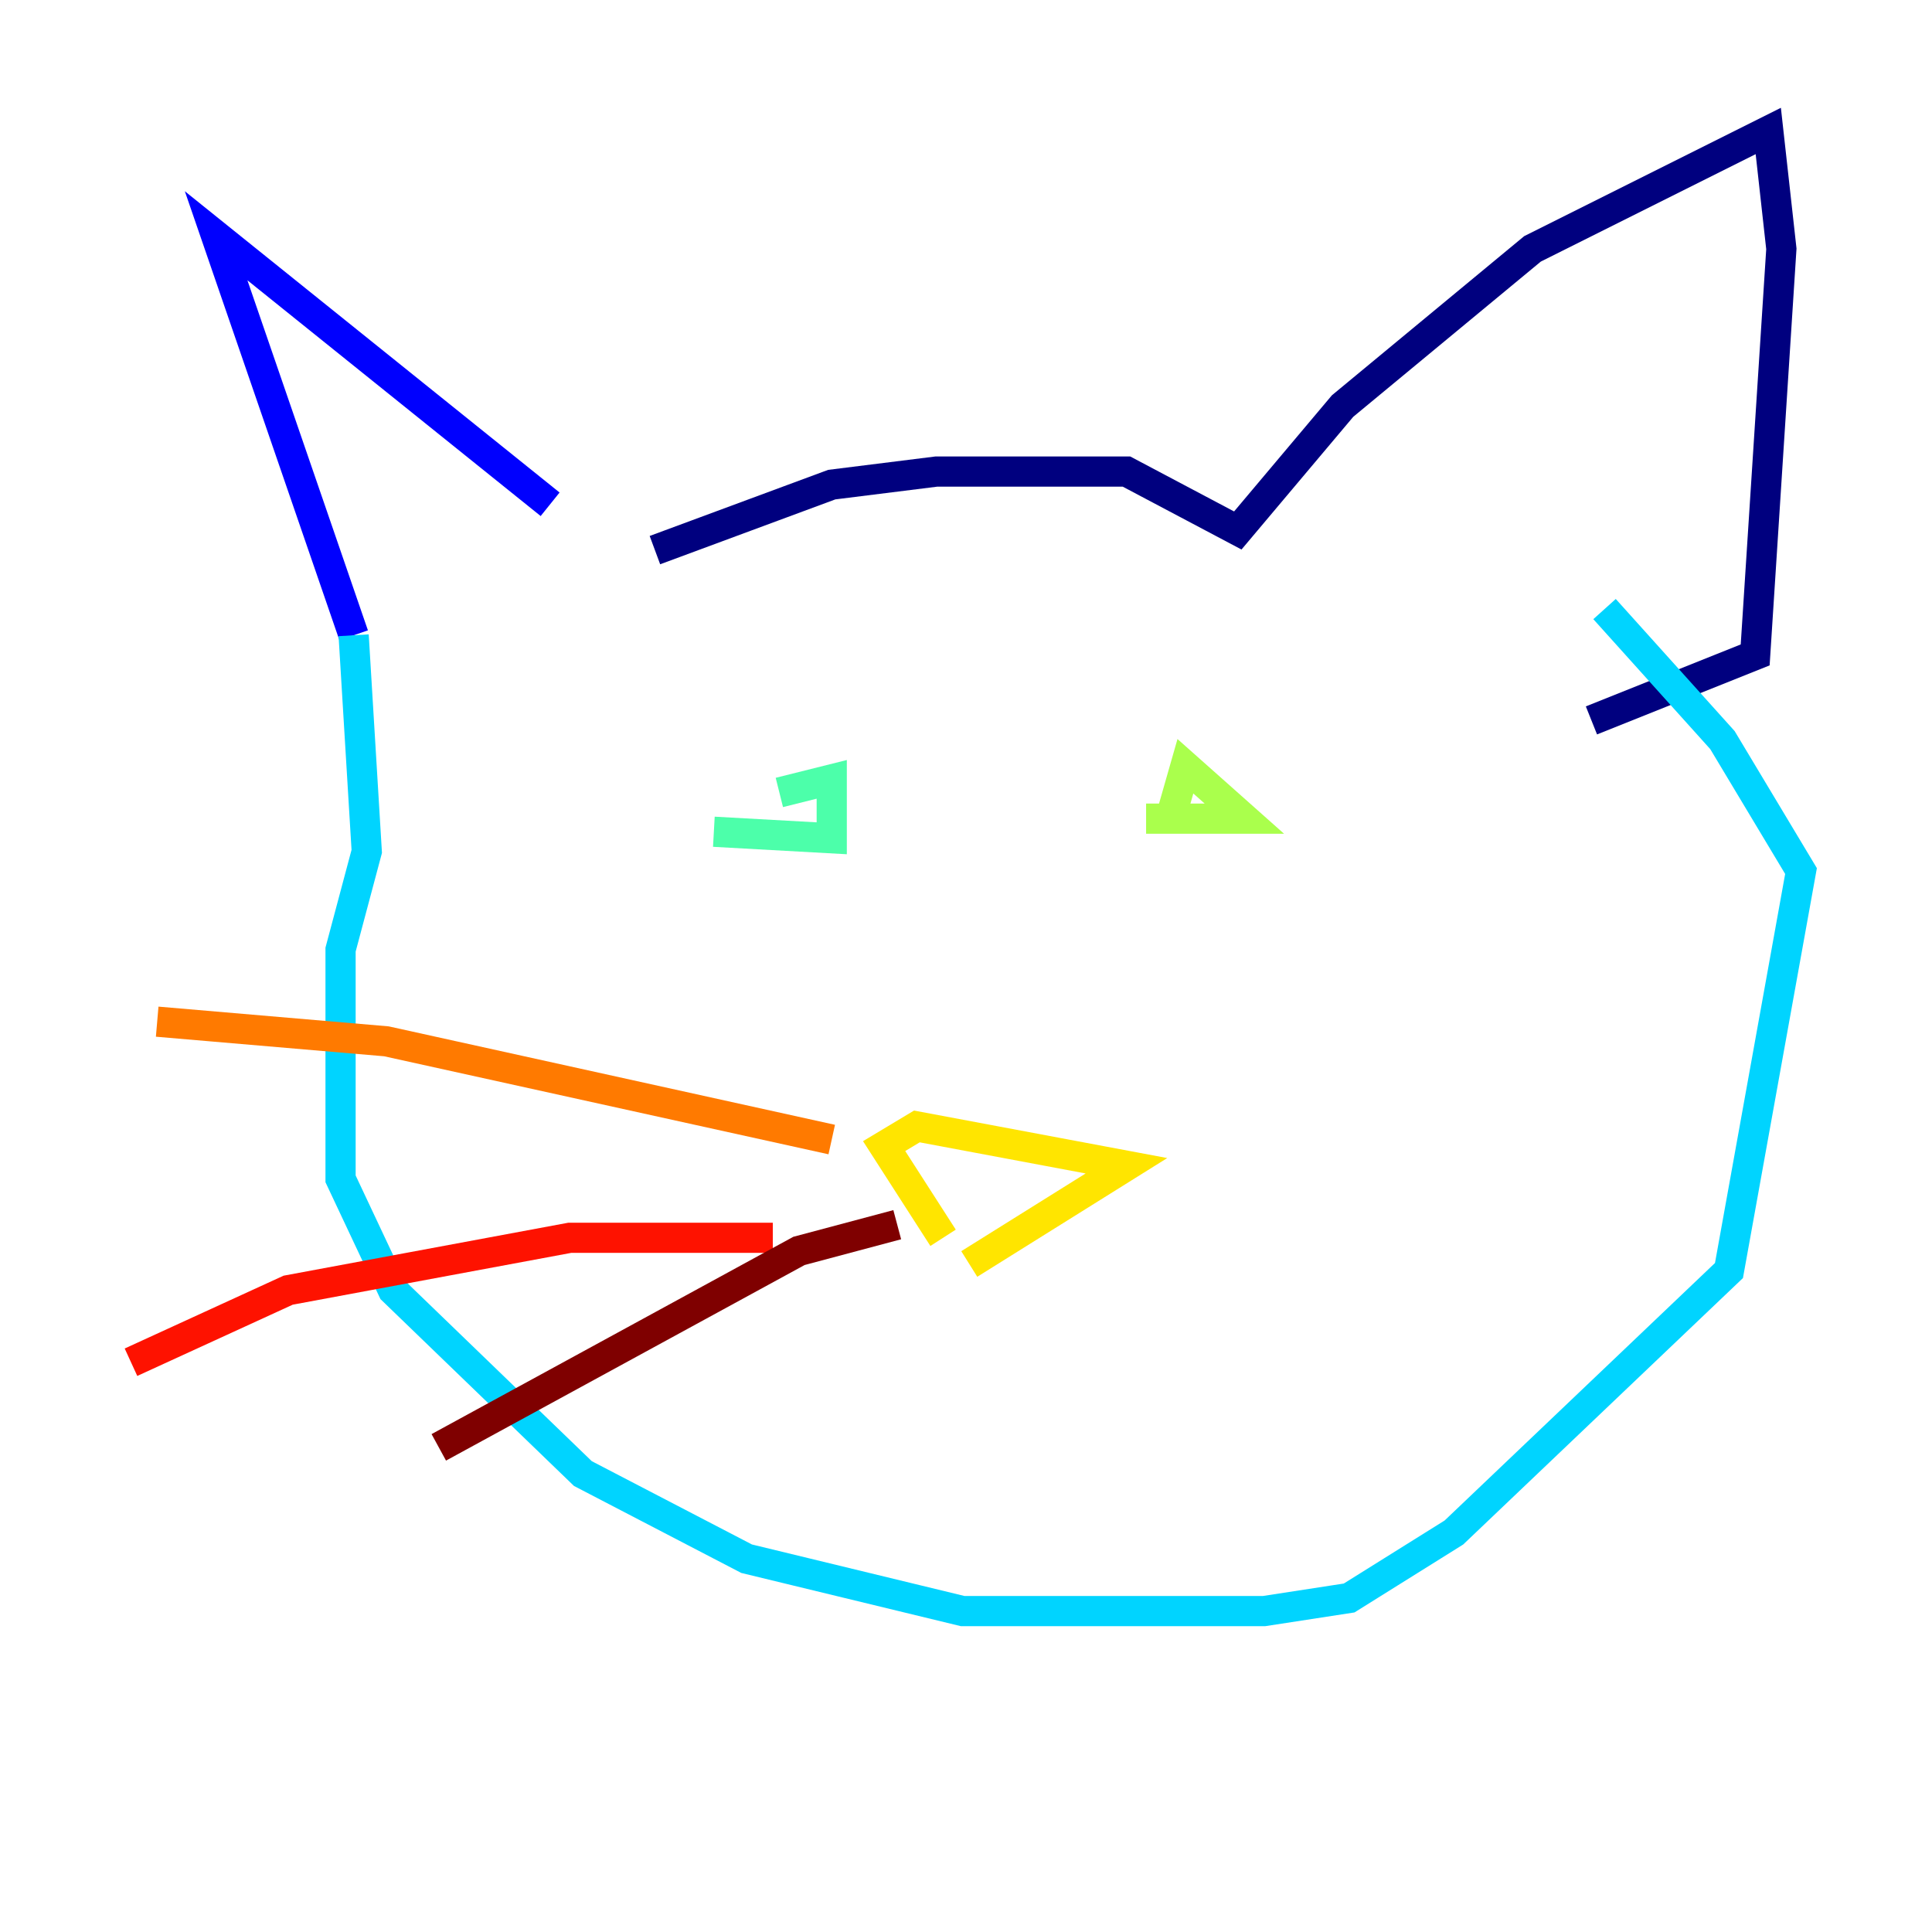 <?xml version="1.0" encoding="utf-8" ?>
<svg baseProfile="tiny" height="128" version="1.2" viewBox="0,0,128,128" width="128" xmlns="http://www.w3.org/2000/svg" xmlns:ev="http://www.w3.org/2001/xml-events" xmlns:xlink="http://www.w3.org/1999/xlink"><defs /><polyline fill="none" points="43.39,36.447 55.105,32.108 62.047,31.241 74.63,31.241 82.007,35.146 88.949,26.902 101.532,16.488 117.153,8.678 118.02,16.488 116.285,43.39 105.437,47.729" stroke="#00007f" stroke-width="2" /><polyline fill="none" points="36.447,33.41 14.319,15.62 23.43,42.088" stroke="#0000fe" stroke-width="2" /><polyline fill="none" points="23.43,42.088 23.43,42.088" stroke="#0060ff" stroke-width="2" /><polyline fill="none" points="23.43,42.088 24.298,56.407 22.563,62.915 22.563,78.102 26.034,85.478 38.617,97.627 49.464,103.268 63.783,106.739 83.742,106.739 89.383,105.871 96.325,101.532 114.549,84.176 119.322,57.709 114.115,49.031 106.305,40.352" stroke="#00d4ff" stroke-width="2" /><polyline fill="none" points="47.295,55.105 55.105,55.539 55.105,51.634 51.634,52.502" stroke="#4cffaa" stroke-width="2" /><polyline fill="none" points="75.932,54.237 82.441,54.237 78.536,50.766 77.668,53.803" stroke="#aaff4c" stroke-width="2" /><polyline fill="none" points="62.481,82.007 58.576,75.932 60.746,74.63 74.63,77.234 64.217,83.742" stroke="#ffe500" stroke-width="2" /><polyline fill="none" points="55.105,75.498 25.6,68.99 10.414,67.688" stroke="#ff7a00" stroke-width="2" /><polyline fill="none" points="51.2,82.007 37.749,82.007 19.091,85.478 8.678,90.251" stroke="#fe1200" stroke-width="2" /><polyline fill="none" points="59.444,81.139 52.936,82.875 29.071,95.891" stroke="#7f0000" stroke-width="2" /></svg>